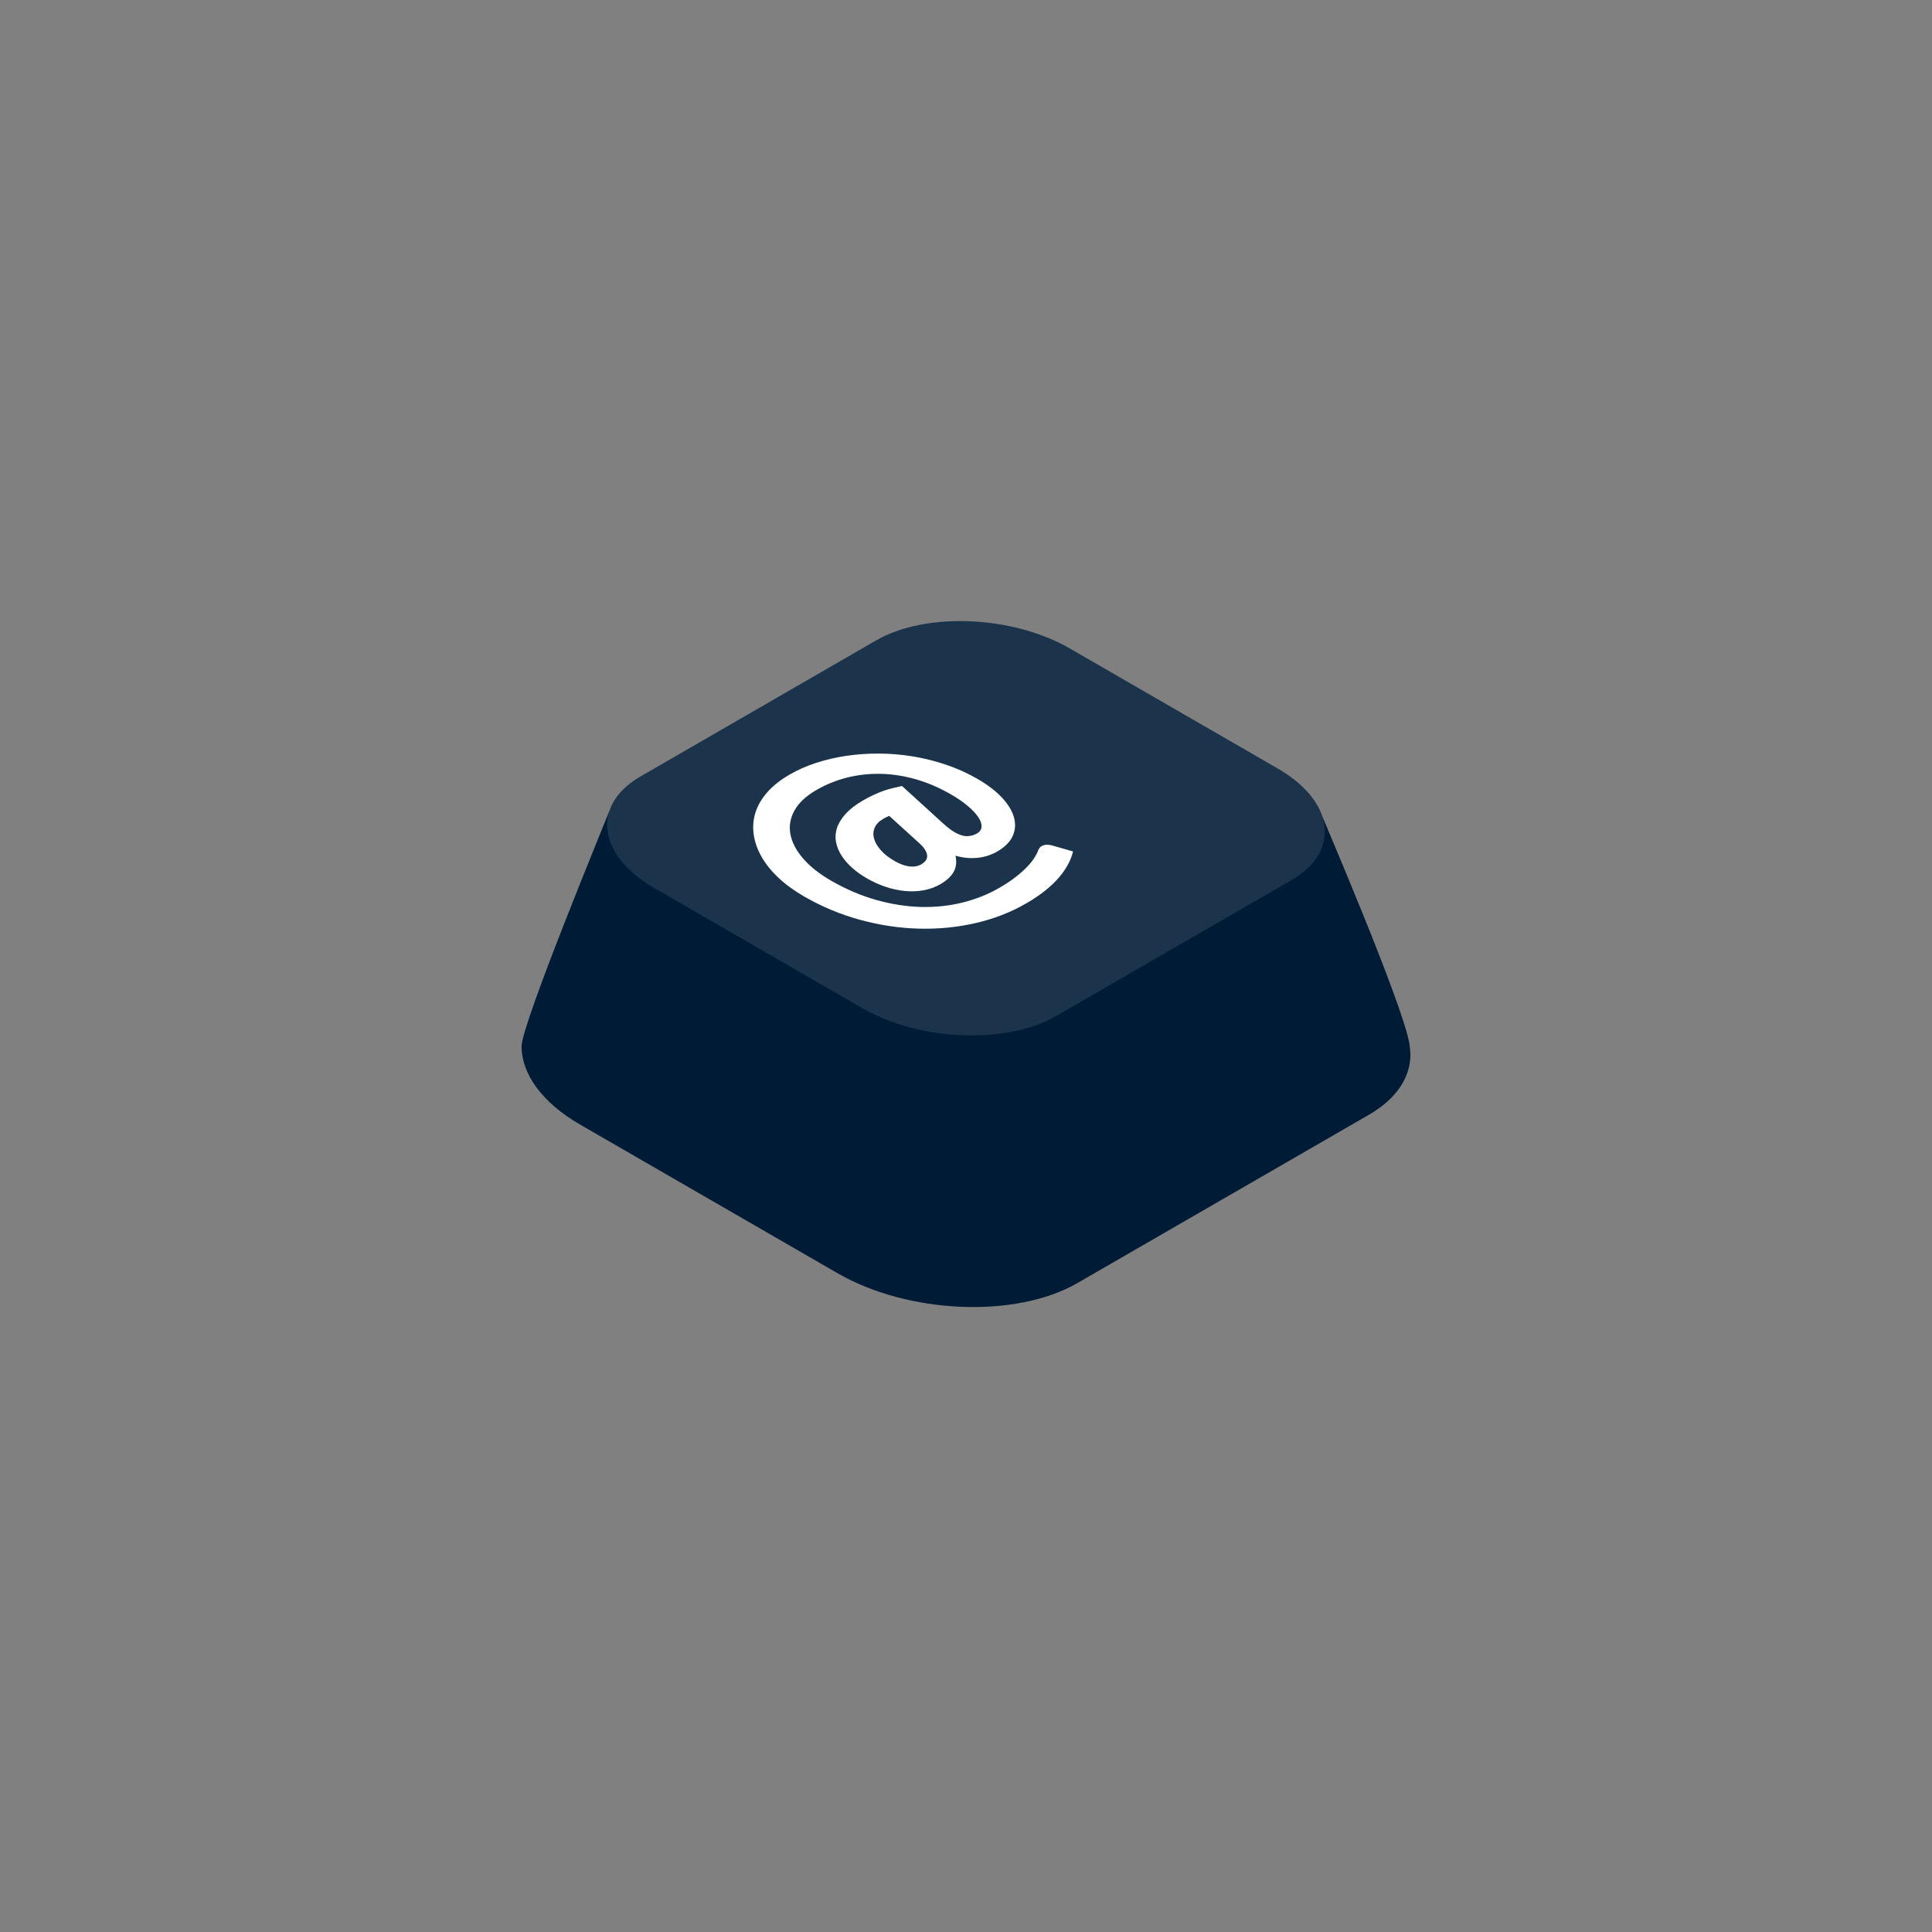 <?xml version="1.0" encoding="UTF-8" standalone="no"?><!DOCTYPE svg PUBLIC "-//W3C//DTD SVG 1.1//EN" "http://www.w3.org/Graphics/SVG/1.1/DTD/svg11.dtd"><svg width="100%" height="100%" viewBox="0 0 200 200" version="1.1" xmlns="http://www.w3.org/2000/svg" xmlns:xlink="http://www.w3.org/1999/xlink" xml:space="preserve" xmlns:serif="http://www.serif.com/" style="fill-rule:evenodd;clip-rule:evenodd;stroke-linejoin:round;stroke-miterlimit:2;"><rect x="0" y="0" width="200" height="200" fill="#808080" stroke="none"/><g><path d="M63.096,83.916c-0.126,0.374 -9.102,22.065 -9.102,24.399c0,2.819 2.059,5.792 6.077,8.112l26.619,15.369c7.346,4.241 18.475,4.702 24.836,1.029l30.186,-17.427c2.882,-1.664 4.294,-3.893 4.294,-6.227c-0,-0.129 -0.069,-0.942 -0.105,-1.145c-0.754,-4.25 -8.942,-23.289 -9.003,-23.48c-0.576,-1.784 -2.141,-3.554 -4.657,-5.007l-21.494,-12.41c-5.931,-3.424 -14.917,-3.797 -20.054,-0.831l-24.373,14.072c-1.707,0.985 -2.775,2.216 -3.224,3.546Z" style="fill:#001b35;"/><path d="M110.747,67.129c-5.931,-3.424 -14.917,-3.797 -20.054,-0.831l-24.373,14.072c-5.137,2.966 -4.492,8.154 1.439,11.578l21.494,12.41c5.931,3.424 14.917,3.797 20.054,0.831l24.373,-14.072c5.137,-2.966 4.492,-8.154 -1.439,-11.578l-21.494,-12.41Z" style="fill:#fff;fill-opacity:0.11;"/><path d="M103.224,88.155c-0.268,0.155 -0.559,0.286 -0.873,0.395c-0.314,0.109 -0.652,0.187 -1.014,0.234c-0.362,0.047 -0.747,0.057 -1.154,0.03c-0.407,-0.028 -0.829,-0.105 -1.267,-0.232c0.136,0.659 0.067,1.223 -0.207,1.694c-0.273,0.47 -0.724,0.887 -1.352,1.249c-0.544,0.314 -1.13,0.527 -1.757,0.638c-0.628,0.111 -1.273,0.135 -1.936,0.071c-0.663,-0.063 -1.33,-0.209 -1.999,-0.436c-0.67,-0.227 -1.319,-0.522 -1.948,-0.885c-0.551,-0.318 -1.051,-0.677 -1.5,-1.076c-0.448,-0.4 -0.815,-0.821 -1.099,-1.266c-0.284,-0.444 -0.474,-0.909 -0.571,-1.395c-0.096,-0.486 -0.064,-0.973 0.095,-1.461c0.159,-0.488 0.457,-0.975 0.895,-1.462c0.437,-0.487 1.045,-0.955 1.824,-1.405c0.368,-0.213 0.72,-0.396 1.055,-0.551c0.335,-0.154 0.661,-0.29 0.979,-0.406c0.317,-0.116 0.637,-0.214 0.959,-0.294c0.322,-0.08 0.663,-0.157 1.022,-0.23l4.264,3.883c0.445,0.402 0.837,0.701 1.175,0.896c0.483,0.279 0.911,0.417 1.283,0.415c0.372,-0.003 0.717,-0.096 1.035,-0.28c0.302,-0.174 0.461,-0.408 0.478,-0.703c0.017,-0.294 -0.095,-0.623 -0.338,-0.985c-0.242,-0.362 -0.602,-0.746 -1.078,-1.152c-0.477,-0.406 -1.063,-0.81 -1.759,-1.211c-1.199,-0.692 -2.41,-1.213 -3.633,-1.561c-1.223,-0.349 -2.431,-0.536 -3.623,-0.562c-1.192,-0.027 -2.352,0.102 -3.479,0.384c-1.127,0.282 -2.184,0.708 -3.172,1.279c-1.08,0.623 -1.84,1.33 -2.28,2.12c-0.44,0.79 -0.583,1.606 -0.429,2.449c0.154,0.843 0.588,1.681 1.302,2.513c0.714,0.833 1.684,1.604 2.912,2.312c1.547,0.893 3.108,1.56 4.684,2.001c1.575,0.441 3.112,0.681 4.611,0.72c1.499,0.039 2.936,-0.113 4.311,-0.455c1.375,-0.342 2.636,-0.844 3.783,-1.506c0.662,-0.382 1.23,-0.757 1.704,-1.126c0.475,-0.369 0.873,-0.721 1.194,-1.058c0.322,-0.336 0.576,-0.653 0.763,-0.951c0.188,-0.298 0.325,-0.567 0.412,-0.807c0.068,-0.173 0.181,-0.306 0.34,-0.397c0.293,-0.17 0.677,-0.185 1.152,-0.046l2.094,0.6c-0.1,0.426 -0.268,0.863 -0.503,1.312c-0.236,0.448 -0.548,0.902 -0.935,1.359c-0.387,0.458 -0.864,0.915 -1.431,1.371c-0.567,0.456 -1.236,0.906 -2.006,1.35c-1.574,0.909 -3.305,1.582 -5.193,2.019c-1.888,0.437 -3.842,0.631 -5.863,0.581c-2.021,-0.05 -4.05,-0.352 -6.088,-0.905c-2.039,-0.554 -3.986,-1.366 -5.842,-2.438c-1.015,-0.586 -1.893,-1.228 -2.635,-1.927c-0.742,-0.699 -1.326,-1.423 -1.751,-2.171c-0.425,-0.748 -0.694,-1.507 -0.808,-2.279c-0.114,-0.771 -0.057,-1.527 0.169,-2.266c0.227,-0.739 0.635,-1.446 1.224,-2.121c0.589,-0.675 1.369,-1.293 2.34,-1.853c0.812,-0.469 1.711,-0.866 2.698,-1.19c0.987,-0.324 2.029,-0.569 3.126,-0.733c1.097,-0.164 2.231,-0.244 3.402,-0.24c1.172,0.005 2.341,0.103 3.509,0.293c1.168,0.191 2.321,0.48 3.459,0.866c1.138,0.387 2.22,0.876 3.244,1.468c1.035,0.597 1.873,1.238 2.514,1.922c0.641,0.685 1.058,1.365 1.25,2.041c0.191,0.676 0.149,1.323 -0.129,1.941c-0.278,0.618 -0.814,1.157 -1.609,1.616Zm-7.858,1.322c0.185,-0.107 0.333,-0.231 0.445,-0.374c0.113,-0.143 0.169,-0.307 0.168,-0.491c-0,-0.184 -0.066,-0.388 -0.197,-0.614c-0.132,-0.226 -0.349,-0.474 -0.652,-0.746l-3.079,-2.793c-0.23,0.099 -0.446,0.207 -0.646,0.323c-0.419,0.242 -0.705,0.541 -0.858,0.897c-0.153,0.356 -0.176,0.732 -0.068,1.128c0.107,0.395 0.339,0.795 0.694,1.198c0.355,0.403 0.827,0.775 1.417,1.116c0.57,0.329 1.09,0.52 1.559,0.573c0.468,0.053 0.874,-0.019 1.217,-0.217Z" style="fill:#fff;fill-rule:nonzero;"/></g></svg>